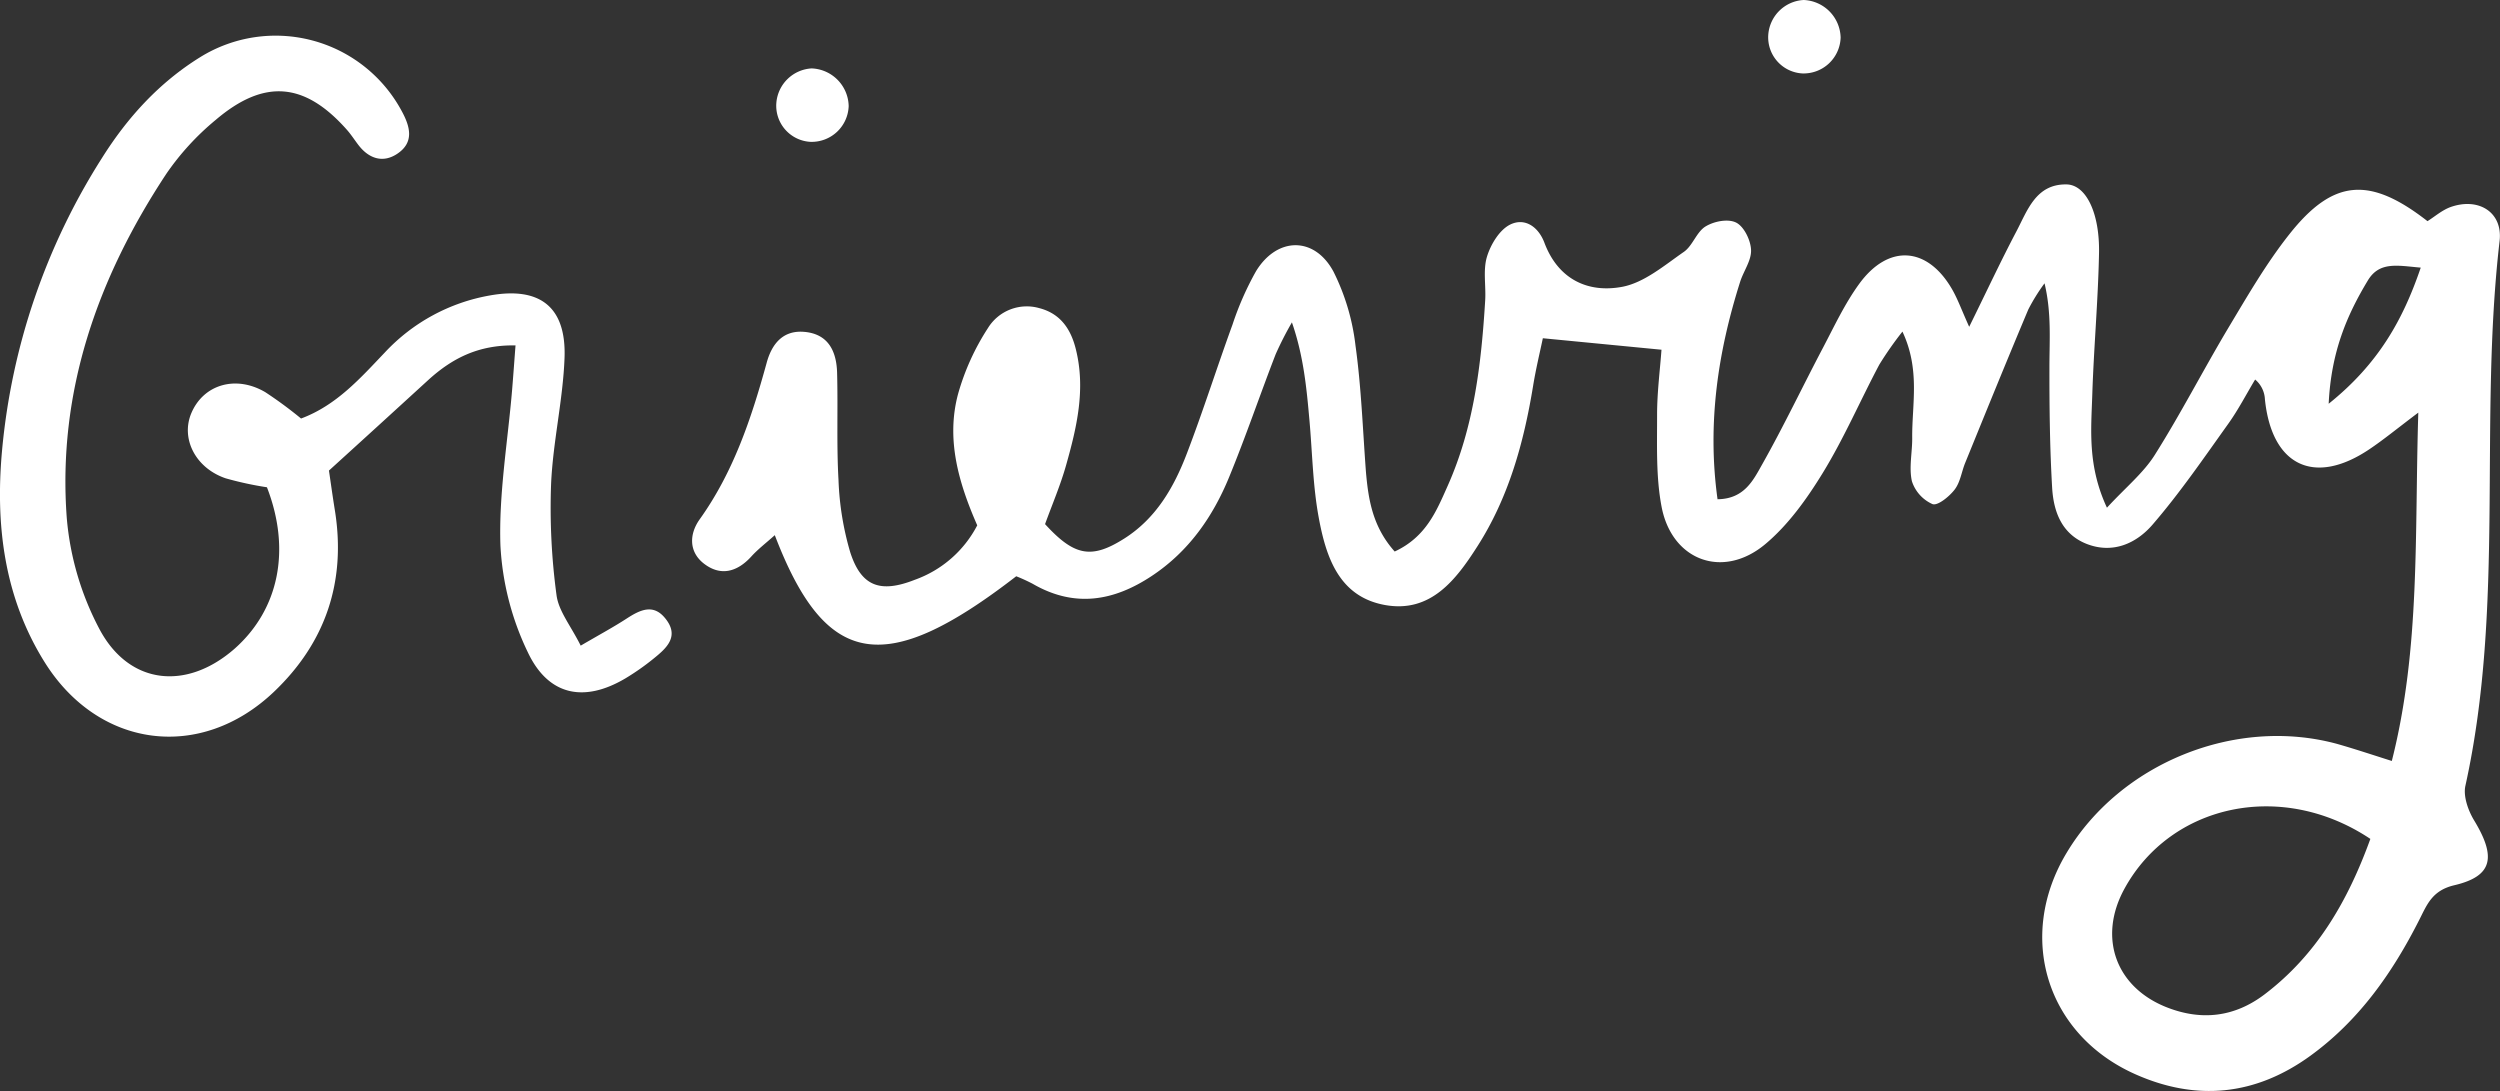 <svg id="Layer_1" data-name="Layer 1" xmlns="http://www.w3.org/2000/svg" viewBox="0 0 511.62 223.27"><rect x="0" y="0" width="511.62" height="223.27" fill="#333333" stroke="none"/><defs><style>.cls-1{fill:#fff;}</style></defs><title>grieving</title><path class="cls-1" d="M350.53,155.57c6.45-3,8.56-8.33,10.83-13.41,5.39-12.06,6.9-25,7.69-38,.18-3-.47-6.18.37-8.94.76-2.51,2.57-5.49,4.76-6.57,3-1.46,5.77.47,7,3.75,2.81,7.45,8.88,10.31,15.9,9,4.51-.85,8.62-4.38,12.61-7.14,1.83-1.26,2.61-4.11,4.48-5.23s4.7-1.59,6.29-.75,2.94,3.62,3,5.6c.08,2.14-1.54,4.3-2.24,6.51-4.55,14.38-6.76,29-4.62,44.48,5.53-.06,7.36-4,9.15-7.16,4.41-7.82,8.27-15.95,12.46-23.9,2.32-4.42,4.46-9,7.37-13,6-8.25,14-7.66,19.05,1.14,1.14,2,1.92,4.19,3.47,7.63,3.57-7.25,6.47-13.46,9.66-19.52,2.28-4.33,4-9.71,10.25-9.62,4,.06,6.83,5.84,6.66,14.13-.19,9.65-1.07,19.29-1.38,28.94-.23,7.16-1,14.47,3,23.09,3.87-4.19,7.46-7.1,9.79-10.8,5.32-8.44,9.9-17.35,15-25.91,3.93-6.55,7.79-13.25,12.51-19.21,9-11.4,16.47-11.94,28.3-2.72,1.5-.94,3-2.27,4.76-2.9,5.71-2,10.66,1.06,10,6.94-4.3,37,1.13,74.69-7,111.5-.48,2.16.57,5.09,1.8,7.12,4.51,7.45,3.84,11.38-4.06,13.24-4.59,1.08-5.6,4-7.2,7.12-5.48,10.83-12.33,20.58-22.29,27.8-11.22,8.13-23.32,9.35-35.89,3.72-18.15-8.13-24.25-28.12-14-45.22,11-18.41,34.62-28,55.39-22.34,3.51,1,7,2.16,11.19,3.49,5.86-23.11,4.65-46.28,5.42-71.29-4.37,3.29-7.08,5.53-10,7.49-11.27,7.59-20,3.41-21.39-10.21a5.63,5.63,0,0,0-2-4.05c-1.81,3-3.42,6.14-5.46,9-5,7-9.91,14.17-15.53,20.69-3.3,3.83-8.13,6.07-13.54,3.93-5-2-6.68-6.48-7-11.26-.49-8.29-.58-16.6-.57-24.91,0-5.54.45-11.08-1-17.14a38.88,38.88,0,0,0-3.32,5.35c-4.39,10.43-8.65,20.92-12.92,31.4-.75,1.84-1,4-2.2,5.52s-3.51,3.31-4.5,2.91a7.73,7.73,0,0,1-4.2-4.67c-.64-2.82.09-5.93.06-8.92-.06-6.86,1.67-13.9-2-21.71a70.75,70.75,0,0,0-4.74,6.77c-3.9,7.35-7.21,15.05-11.55,22.13-3.26,5.32-7.08,10.68-11.82,14.63-8.64,7.2-19.08,3.33-21.18-7.68-1.17-6.12-.91-12.55-.92-18.85,0-4.57.6-9.15.9-13.29l-24.28-2.35c-.58,2.79-1.43,6.27-2,9.79-1.9,11.6-5,22.81-11.39,32.79-4.39,6.88-9.61,13.74-19,12s-12-9.89-13.48-17.91c-1.2-6.51-1.3-13.22-1.89-19.84s-1.19-13.14-3.59-20.08a69,69,0,0,0-3.33,6.53c-3.24,8.38-6.13,16.9-9.55,25.21-3.35,8.13-8.28,15.17-15.79,20.15-7.86,5.22-15.89,6.54-24.39,1.61a35.13,35.13,0,0,0-3.36-1.54c-26.84,20.75-39,18.82-49.41-8.41-1.78,1.6-3.44,2.86-4.81,4.37-2.9,3.19-6.3,4.09-9.71,1.44-3.08-2.4-3-6-.89-9,6.93-9.67,10.6-20.66,13.71-31.95,1-3.79,3.2-6.83,7.67-6.47,5,.4,6.66,4,6.78,8.37.2,7.33-.13,14.67.29,22a59.82,59.82,0,0,0,2.38,14.68c2.25,7.06,6.16,8.48,13.24,5.69a23.16,23.16,0,0,0,12.77-11.14c-3.74-8.53-6.45-17.53-3.91-26.93a49,49,0,0,1,6.1-13.44,9.33,9.33,0,0,1,10.52-4.08c4.28,1.11,6.46,4.24,7.49,8.49,2,8.12.18,15.89-2,23.6-1.16,4.14-2.88,8.13-4.32,12.11,6,6.57,9.52,7.2,16.23,2.94,6.52-4.14,10.16-10.51,12.8-17.42,3.33-8.7,6.14-17.6,9.33-26.35a61.54,61.54,0,0,1,4.82-10.94c4.28-7,11.92-7.18,15.84.09a45.44,45.44,0,0,1,4.51,15.15c1.19,8.56,1.49,17.25,2.14,25.89C345.15,144.95,346,150.48,350.53,155.57ZM550.2,214.38c-18.19-12.14-40.86-7.06-50.31,10.17-5.5,10-1.81,20.27,8.81,24.36,7.08,2.73,13.76,1.89,19.82-2.69C539.23,238.1,545.6,227.07,550.2,214.38Zm-8.52-89.06c10.18-8.17,15.19-17.17,18.83-27.85-4.71-.4-8.45-1.34-10.84,2.65C545.39,107.23,542.18,114.68,541.67,125.32Z" transform="translate(-65.11 -42.7)"/><path class="cls-1" d="M132.43,139c.33,2.23.73,5.15,1.2,8.07,2.36,14.58-1.86,27.12-12.45,37.2-15.06,14.34-35.94,11.57-46.95-6.08-8.29-13.28-10.09-28.1-8.7-43.3A134.21,134.21,0,0,1,86,75c5.19-8.26,11.69-15.4,20.06-20.59a29.29,29.29,0,0,1,41.25,11c1.78,3.26,2.59,6.45-.93,8.78-2.89,1.91-5.74,1-7.88-1.76-.81-1.05-1.53-2.19-2.41-3.18-8.6-9.71-16.89-10.49-26.85-2a53.67,53.67,0,0,0-10.08,11C85.09,99.55,76.83,122.9,78.78,148.77a59.22,59.22,0,0,0,6.67,22.65c6.09,11.49,17.87,12.66,27.71,4,9-8,11.56-20.15,6.58-33a69,69,0,0,1-8.47-1.84c-6.18-2.12-9.2-8.14-7-13.34,2.48-5.85,9.08-7.83,15.12-4.29a84.43,84.43,0,0,1,7.33,5.4c7.27-2.71,12.14-8.27,17.15-13.52a38.46,38.46,0,0,1,21.57-11.68c10.23-1.81,15.59,2.42,15.2,12.81-.32,8.61-2.37,17.16-2.75,25.78A133.23,133.23,0,0,0,179,164.48c.42,3.27,2.92,6.28,4.95,10.35,3.83-2.24,6.67-3.77,9.37-5.52s5.44-3.16,7.93-.07c3,3.69.27,6.11-2.42,8.27a49.59,49.59,0,0,1-5.7,4c-8.41,5-15.77,3.63-20-5.32a57.06,57.06,0,0,1-5.61-21.89c-.35-10.56,1.5-21.19,2.39-31.79.24-2.88.44-5.76.7-9.12-7.64-.15-13,2.69-17.77,7C146.23,126.44,139.62,132.47,132.43,139Z" transform="translate(-65.11 -42.7)"/><path class="cls-1" d="M441.79,50.41A7.58,7.58,0,0,1,434,57.73,7.4,7.4,0,0,1,427,49.62a7.68,7.68,0,0,1,7.21-6.92A7.88,7.88,0,0,1,441.79,50.41Z" transform="translate(-65.11 -42.7)"/><path class="cls-1" d="M238.79,64.41A7.58,7.58,0,0,1,231,71.73,7.4,7.4,0,0,1,224,63.62a7.68,7.68,0,0,1,7.21-6.92A7.88,7.88,0,0,1,238.79,64.41Z" transform="translate(-65.11 -42.7)"/><path class="cls-1" d="M269.87,135.54l4.89-16.33c3.7,6.84.75,12-2.21,17.23Z" transform="translate(-65.11 -42.7)"/></svg>